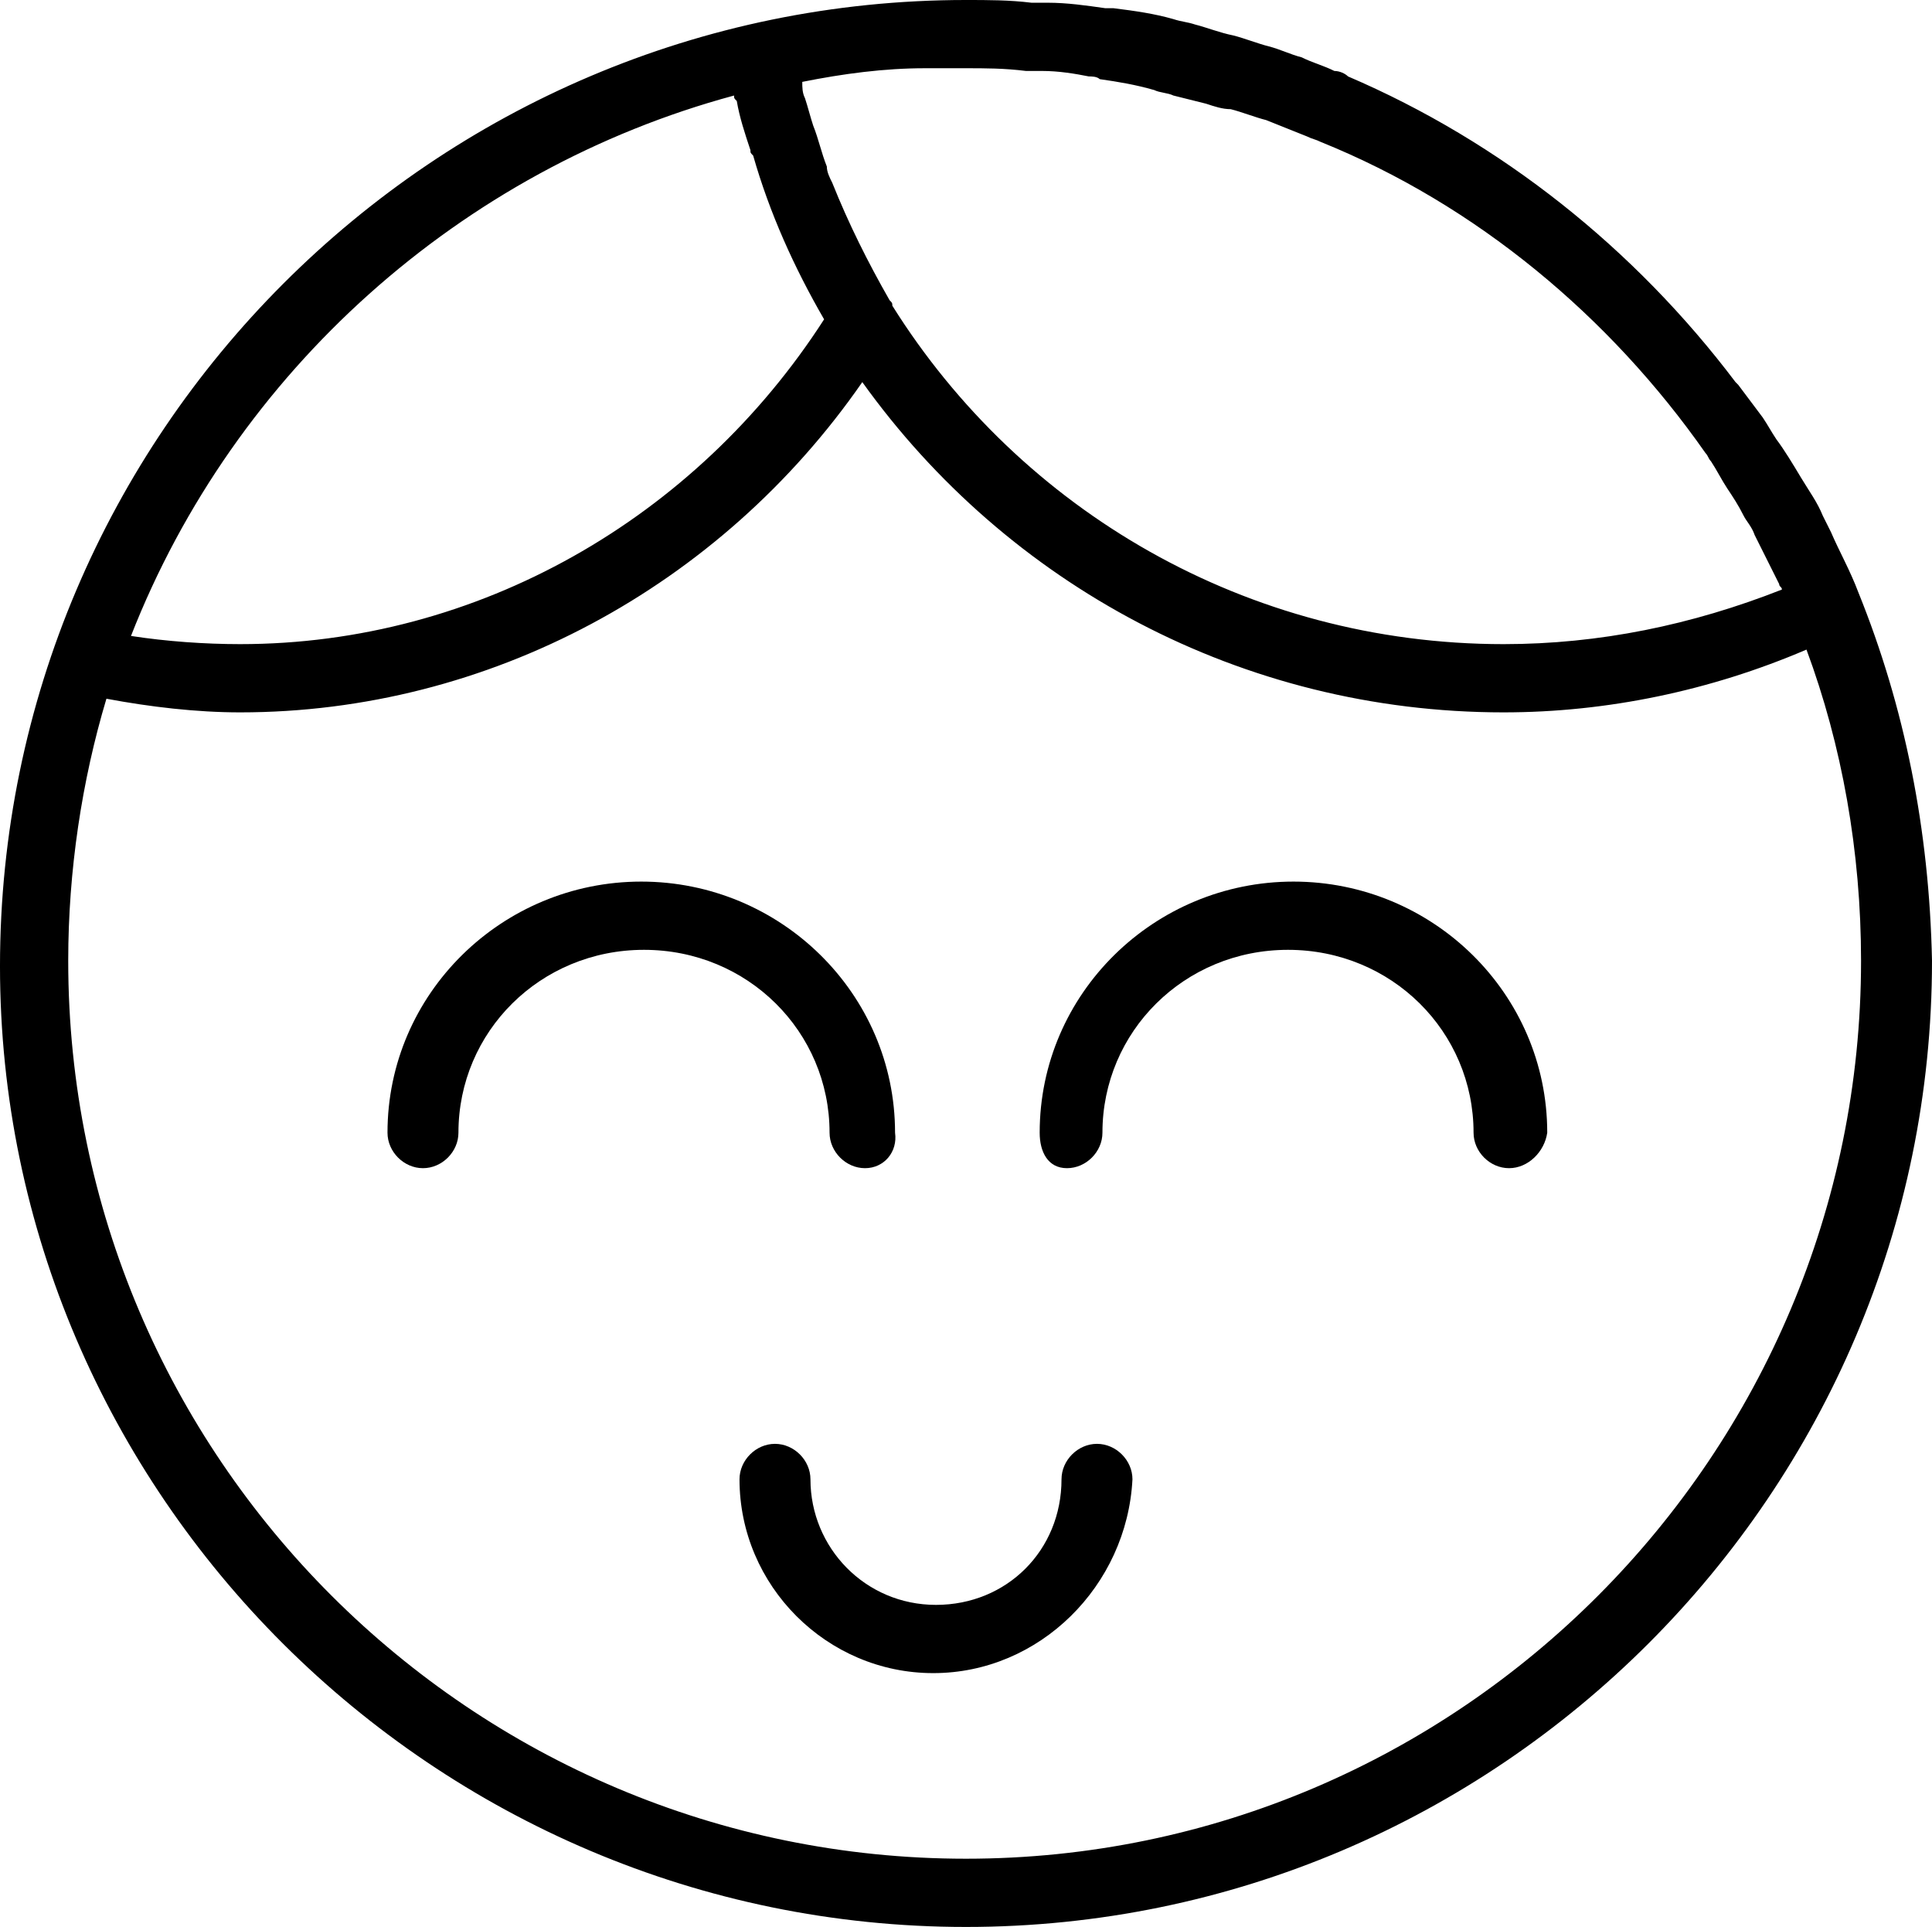<svg xmlns="http://www.w3.org/2000/svg" viewBox="20.9 21.4 70.8 70.6" preserveAspectRatio="xMidYMid meet" style="stroke-width: 0px;">
    <g>
        <path d="M52.6 64.2c-.7 0-1.3-.6-1.3-1.3 0-3.7-3-6.7-6.8-6.7s-6.8 3-6.8 6.7c0 .7-.6 1.3-1.3 1.3s-1.3-.6-1.3-1.3c0-5.1 4.2-9.2 9.3-9.2 5.1 0 9.3 4.1 9.3 9.2.1.7-.4 1.3-1.1 1.3z"></path>
        <path d="M76.2 64.2c-.7 0-1.3-.6-1.3-1.3 0-3.7-3-6.7-6.8-6.7s-6.8 3-6.8 6.7c0 .7-.6 1.3-1.3 1.3s-1-.6-1-1.3c0-5.1 4.2-9.2 9.3-9.2s9.3 4.1 9.3 9.2c-.1.7-.7 1.3-1.4 1.3z"></path>
        <path d="M55.1 82.7c-3.9 0-7.1-3.2-7.1-7.1 0-.7.6-1.3 1.3-1.3s1.3.6 1.3 1.3c0 2.5 2 4.6 4.6 4.6s4.6-2 4.6-4.6c0-.7.6-1.3 1.3-1.3s1.3.6 1.3 1.3c-.2 3.9-3.4 7.1-7.3 7.1z"></path>
        <path d="M89 43.1c-.1 0-.1 0 0 0-.3-.8-.7-1.5-1-2.2l-.3-.6c-.2-.5-.5-.9-.8-1.4-.3-.5-.6-1-.9-1.4-.2-.3-.3-.5-.5-.8l-.9-1.2-.1-.1c-3.7-4.9-8.6-8.8-14.2-11.2-.1-.1-.3-.2-.5-.2-.4-.2-.8-.3-1.2-.5-.4-.1-.8-.3-1.2-.4-.4-.1-.9-.3-1.3-.4-.5-.1-1-.3-1.4-.4-.3-.1-.5-.1-.8-.2-.7-.2-1.4-.3-2.2-.4h-.3c-.7-.1-1.4-.2-2.1-.2h-.6c-.8-.1-1.6-.1-2.4-.1-19.5 0-35.4 15.9-35.4 35.4C20.9 76.1 36.8 92 56.3 92s35.4-15.9 35.4-35.4c-.1-4.8-1-9.3-2.7-13.5zM53.6 32.6c0-.1 0-.1-.1-.2-.8-1.4-1.5-2.8-2.1-4.3-.1-.2-.2-.4-.2-.6-.2-.5-.3-1-.5-1.5-.1-.3-.2-.7-.3-1-.1-.2-.1-.4-.1-.6 1.5-.3 3-.5 4.5-.5h1.5c.7 0 1.4 0 2.2.1h.6c.6 0 1.2.1 1.7.2.1 0 .3 0 .4.1.7.1 1.3.2 2 .4.2.1.5.1.7.2l1.2.3c.3.1.6.2.9.2.4.1.9.3 1.3.4l1.5.6c.2.1.3.1.5.2C75 28.9 79.9 33 83.4 38c.1.1.1.2.2.3.2.3.4.7.6 1 .2.3.4.6.6 1 .1.2.3.4.4.7l.9 1.8c0 .1.1.1.1.2-3.3 1.3-6.7 2-10.2 2-9.4 0-17.7-4.9-22.4-12.4zm-5.8-7.7c0 .1 0 .1.1.2.1.6.3 1.2.5 1.8 0 .1 0 .1.1.2.6 2.1 1.5 4.1 2.6 6C46.4 40.4 38.4 45 29.7 45c-1.3 0-2.7-.1-4-.3 3.8-9.7 12.1-17.1 22.1-19.8zm8.5 64.6c-18.1 0-32.9-14.7-32.9-32.9 0-3.3.5-6.6 1.4-9.6 1.6.3 3.3.5 4.9.5 9.1 0 17.6-4.6 22.8-12.1 5.3 7.4 13.9 12.1 23.5 12.1 3.8 0 7.6-.8 11.1-2.3 1.3 3.5 2 7.4 2 11.4 0 18.1-14.7 32.9-32.8 32.9z"></path>
    </g>
</svg>
